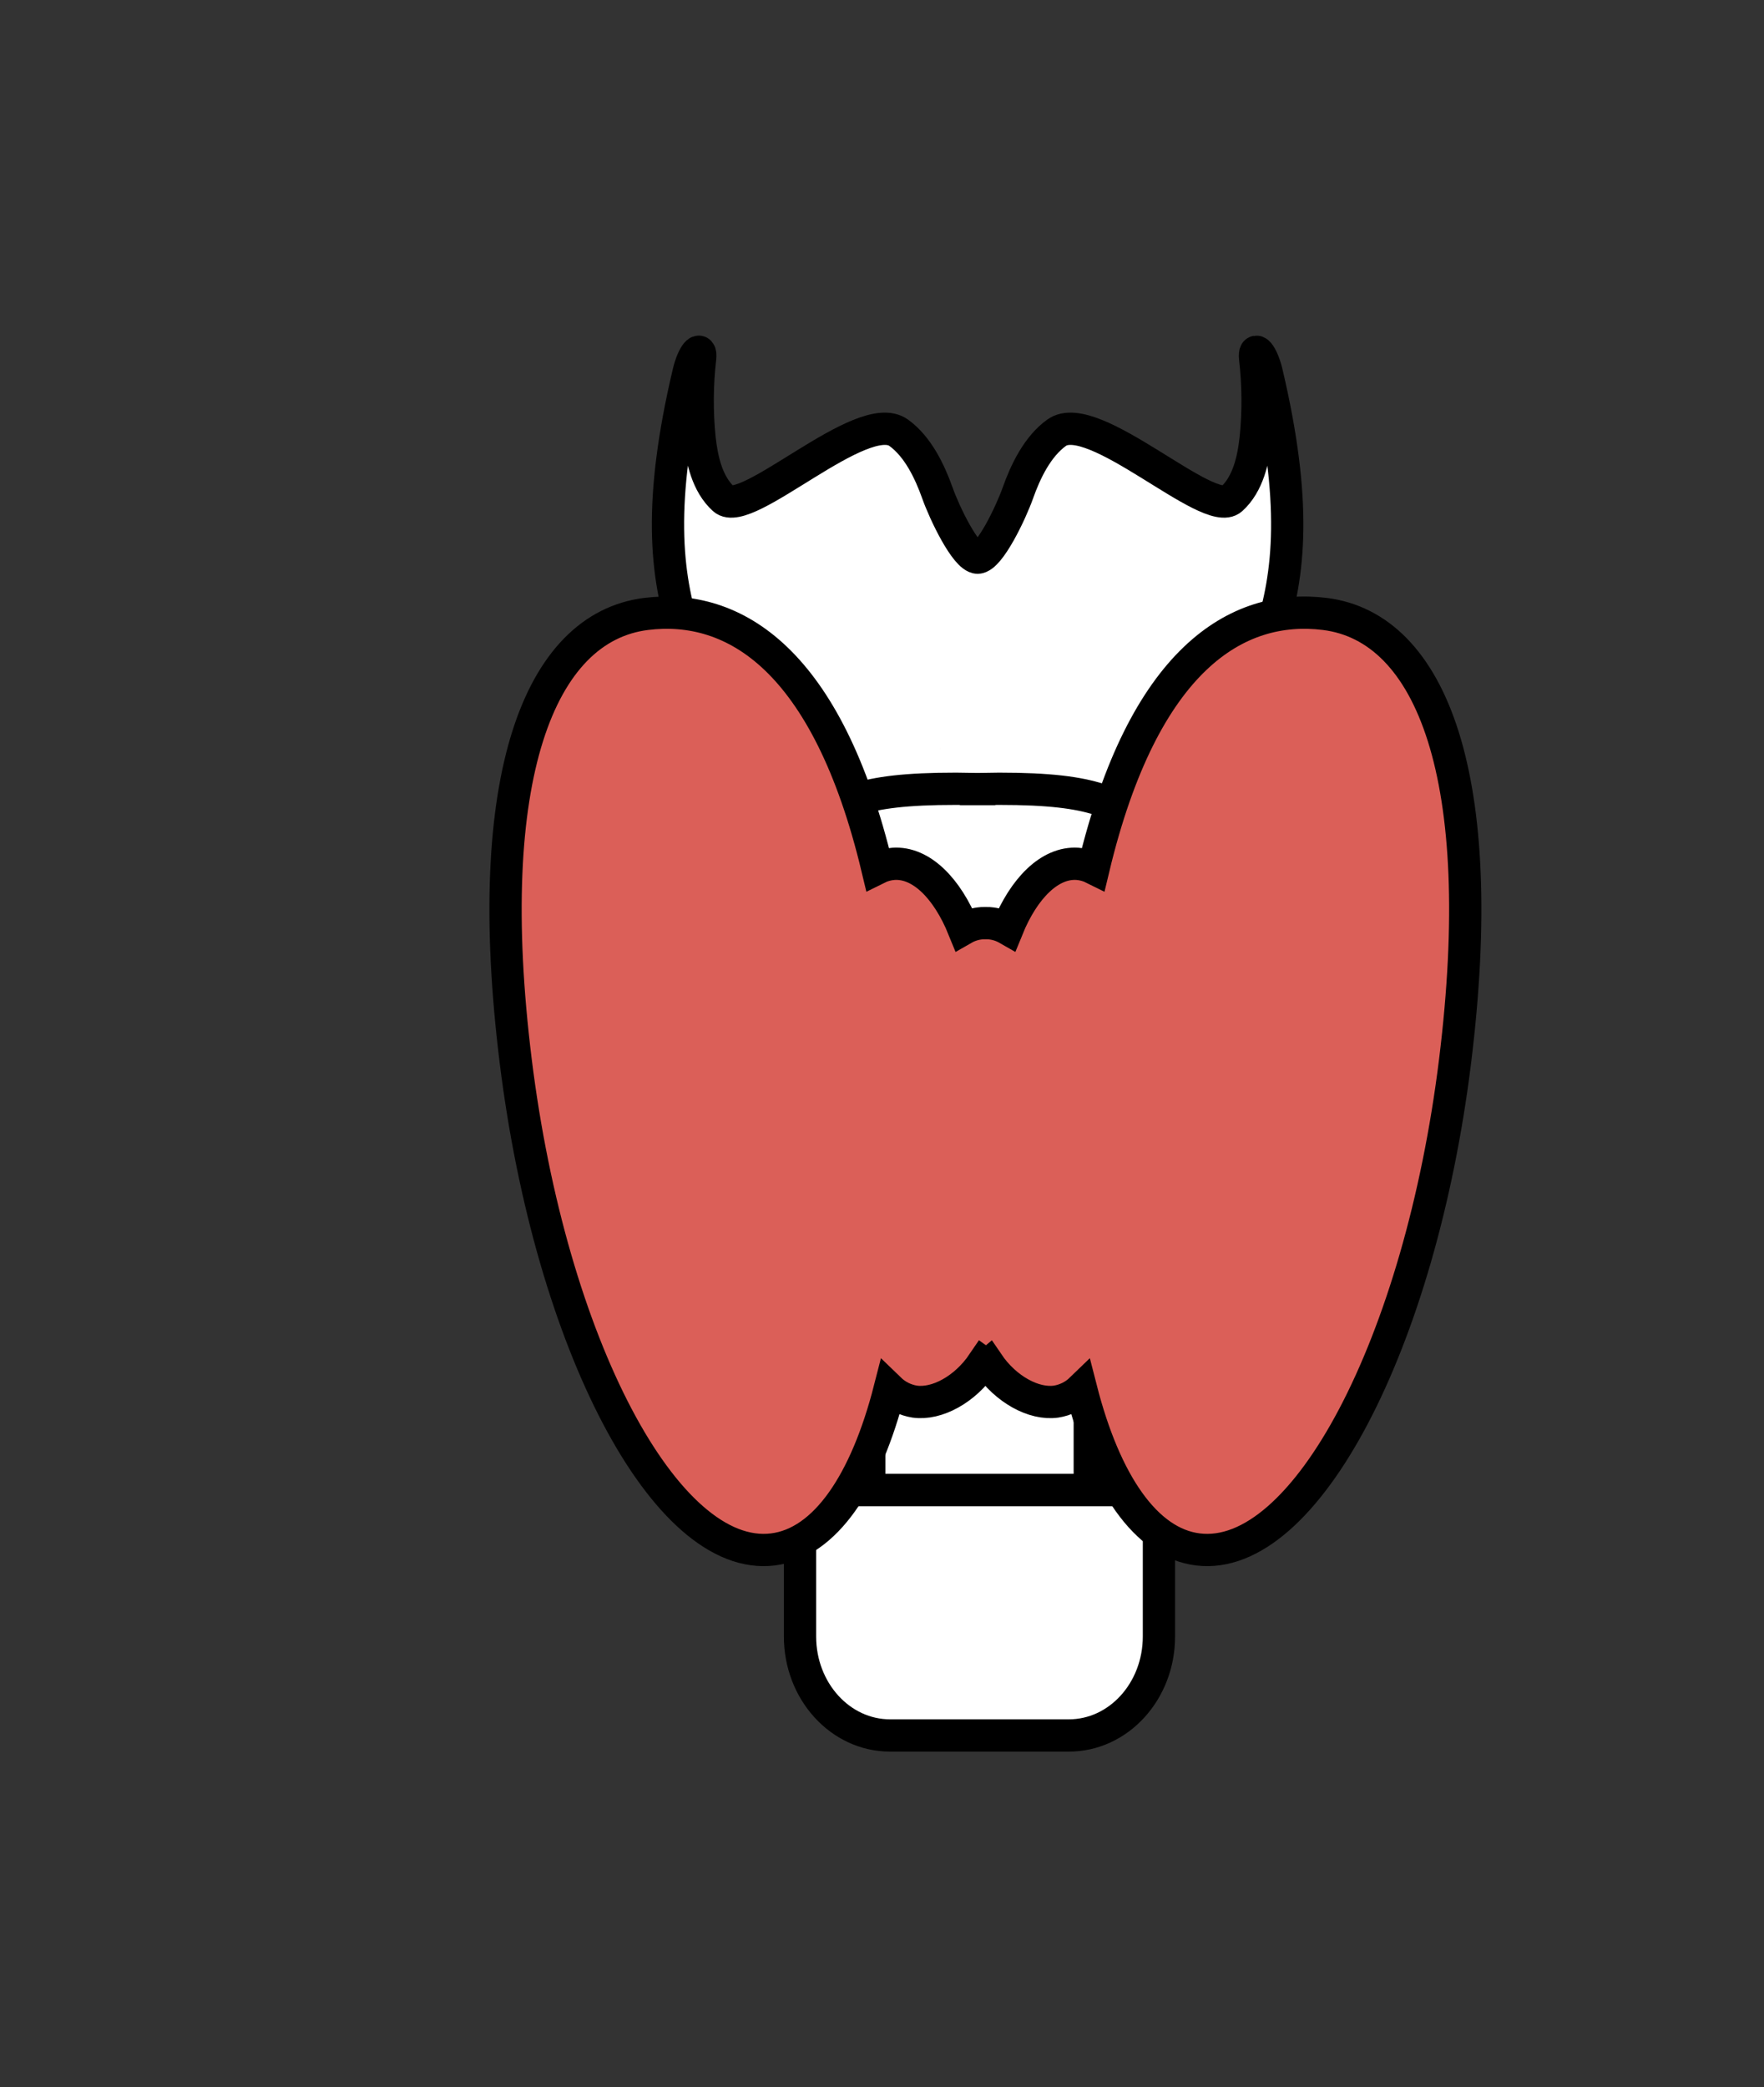 <svg width="164" height="194" viewBox="0 0 164 194" fill="none" xmlns="http://www.w3.org/2000/svg">
<rect x="0" y="0" width="164" height="194" fill="#333333" stroke="none"/>
<mask id="mask0_270:3531" style="mask-type:alpha" maskUnits="userSpaceOnUse" x="0" y="0" width="164" height="194">
<path d="M164 0H0V194H164V0Z" fill="white"/>
</mask>
<g mask="url(#mask0_270:3531)">
<path d="M101.316 90.879H80.813V103.971H101.316V90.879Z" fill="#4AC6FD" stroke="black" stroke-width="3" stroke-miterlimit="10"/>
<path d="M101.316 125.412H80.813V138.504H101.316V125.412Z" fill="white" stroke="black" stroke-width="3" stroke-miterlimit="10"/>
<path d="M107.747 152.106V142.552C107.792 141.527 107.43 140.526 106.74 139.767C106.049 139.008 105.086 138.554 104.062 138.503H78.062C77.037 138.554 76.074 139.008 75.383 139.767C74.693 140.526 74.331 141.527 74.377 142.552V152.106C74.377 157.187 78.125 161.306 82.749 161.306H99.37C103.998 161.306 107.747 157.188 107.747 152.106Z" fill="white" stroke="black" stroke-width="3" stroke-linecap="round" stroke-linejoin="round"/>
<path d="M107.747 82.941V73.387C107.792 72.362 107.43 71.361 106.74 70.602C106.049 69.843 105.086 69.389 104.062 69.338H78.062C77.037 69.389 76.074 69.843 75.383 70.602C74.693 71.361 74.331 72.362 74.377 73.387V82.941C74.377 88.022 78.125 92.141 82.749 92.141H99.37C103.998 92.142 107.747 88.022 107.747 82.941Z" fill="white" stroke="black" stroke-width="3" stroke-linecap="round" stroke-linejoin="round"/>
<path d="M107.747 117.573V108.021C107.793 106.996 107.431 105.994 106.741 105.235C106.05 104.476 105.087 104.022 104.062 103.971H78.062C77.037 104.022 76.073 104.476 75.383 105.235C74.692 105.994 74.331 106.996 74.377 108.021V117.573C74.377 122.654 78.125 126.773 82.749 126.773H99.37C103.998 126.775 107.747 122.654 107.747 117.573Z" fill="white" stroke="black" stroke-width="3" stroke-linecap="round" stroke-linejoin="round"/>
<path d="M117.765 34.63C117.359 32.911 116.553 32.014 116.69 33.307C116.974 35.773 116.992 38.262 116.745 40.731C116.529 42.708 116.039 44.985 114.503 46.383C112.403 48.297 101.619 37.792 98.237 40.219C96.448 41.504 95.337 43.827 94.623 45.847C93.983 47.647 92.004 51.798 90.891 51.837C89.778 51.798 87.799 47.647 87.16 45.847C86.442 43.827 85.335 41.504 83.546 40.219C80.164 37.792 69.381 48.297 67.279 46.383C65.741 44.983 65.253 42.707 65.037 40.731C64.79 38.262 64.807 35.773 65.09 33.307C65.228 32.014 64.422 32.907 64.016 34.63C58.343 58.63 66.735 61.62 70.456 76.795C70.838 78.358 73.656 77.152 75.08 76.409C78.764 74.492 80.263 73.132 90.752 73.334V73.339H90.777H90.89H91.002H91.028V73.334C101.517 73.134 103.015 74.493 106.7 76.409C108.127 77.152 110.941 78.358 111.324 76.795C115.043 61.62 123.433 58.633 117.765 34.63Z" fill="white" stroke="black" stroke-width="3" stroke-miterlimit="10"/>
<path d="M87.385 69.491V69.701C87.398 69.632 87.398 69.561 87.385 69.491Z" fill="#EBE2CE"/>
<path d="M123.165 57.064C114.992 56.053 106.314 61.271 101.665 80.701C101.198 80.468 100.691 80.329 100.171 80.291C97.61 80.12 95.192 82.54 93.655 86.326C93.134 86.028 92.553 85.851 91.955 85.809C91.842 85.803 91.732 85.8 91.62 85.803C91.508 85.806 91.397 85.804 91.284 85.809C90.685 85.852 90.104 86.028 89.584 86.326C88.049 82.54 85.629 80.12 83.068 80.291C82.546 80.329 82.036 80.468 81.568 80.701C76.923 61.271 68.246 56.053 60.074 57.064C50.12 58.296 44.689 72.312 47.945 98.614C51.201 124.916 61.903 145.243 71.857 144.014C76.716 143.414 80.496 137.782 82.714 129.114C83.354 129.734 84.17 130.14 85.05 130.277C87.096 130.56 89.715 129.162 91.382 126.701C91.449 126.75 91.53 126.777 91.613 126.777C91.697 126.777 91.778 126.75 91.845 126.701C93.512 129.162 96.132 130.56 98.175 130.277C99.055 130.141 99.871 129.734 100.511 129.114C102.729 137.78 106.511 143.414 111.368 144.014C121.321 145.244 132.028 124.919 135.281 98.614C138.534 72.309 133.117 58.296 123.165 57.064Z" fill="#DB5F58" stroke="black" stroke-width="3" stroke-miterlimit="10"/>
</g>
</svg>
